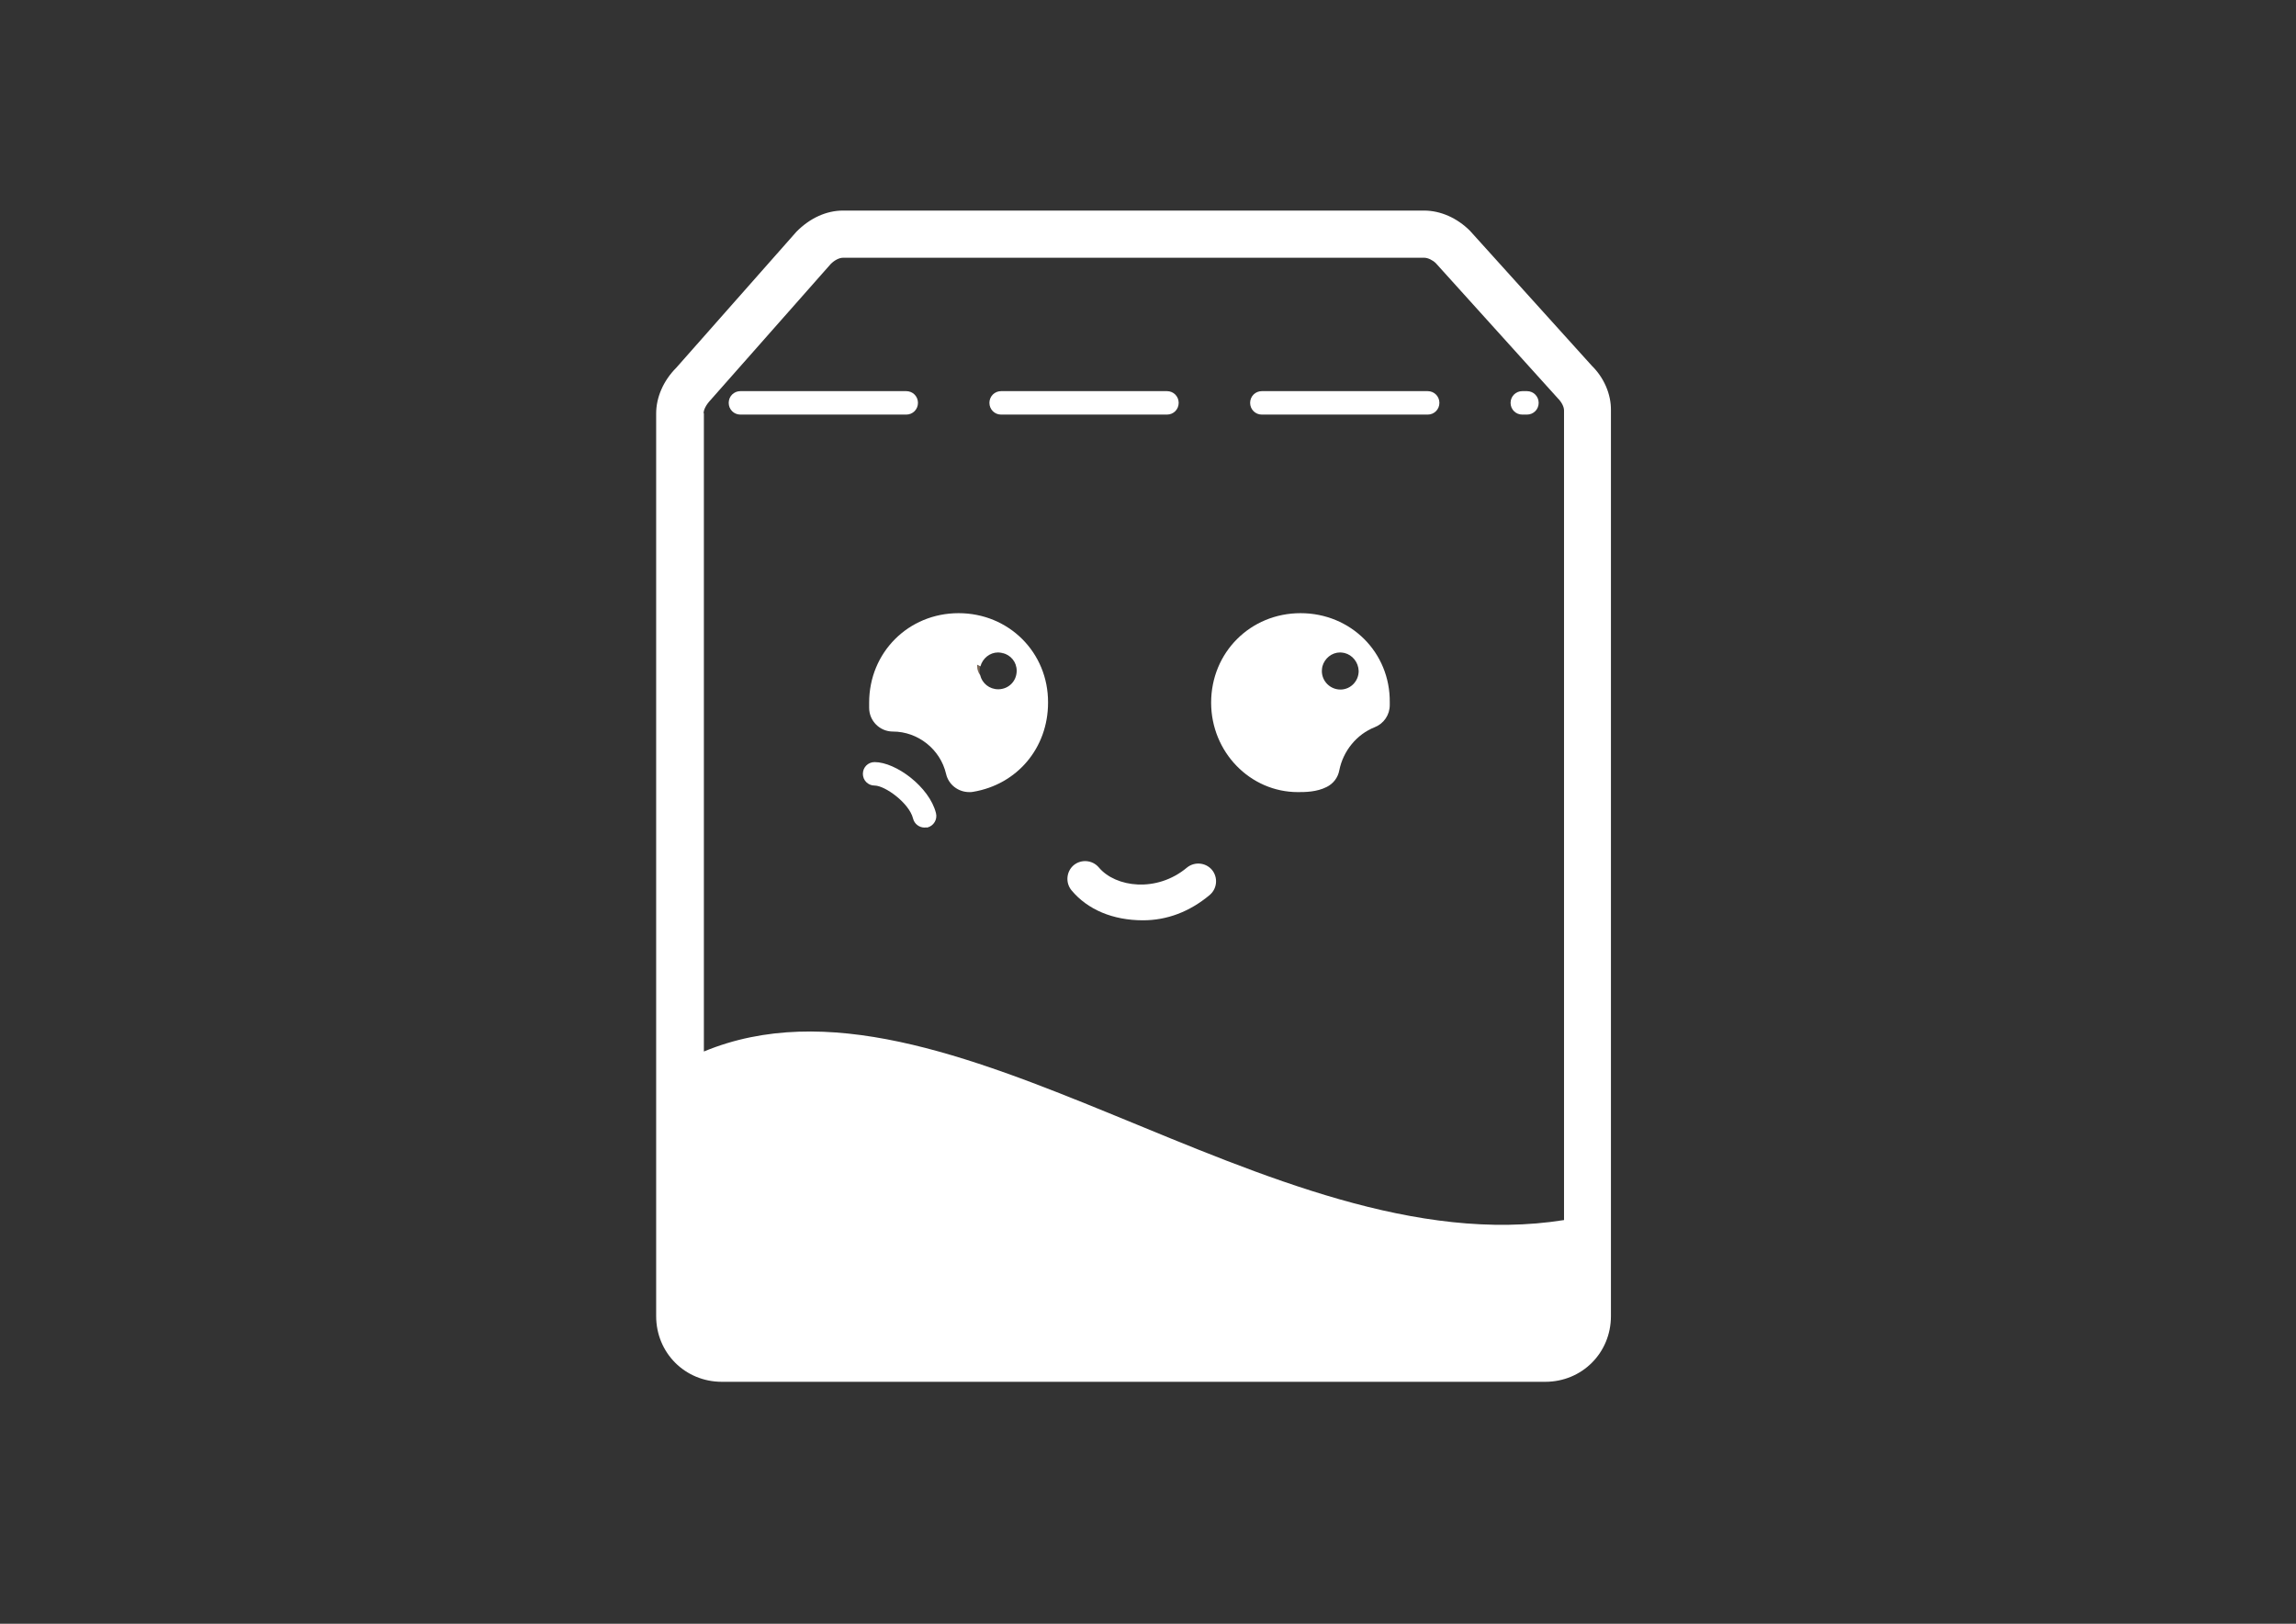 <?xml version="1.0" encoding="utf-8"?>
<!-- Generator: Adobe Illustrator 18.1.1, SVG Export Plug-In . SVG Version: 6.00 Build 0)  -->
<svg version="1.1" id="Layer_1" xmlns="http://www.w3.org/2000/svg" xmlns:xlink="http://www.w3.org/1999/xlink" x="0px" y="0px"
	 viewBox="0 0 841.9 595.3" enable-background="new 0 0 841.9 595.3" xml:space="preserve">
<rect x="0" y="0" width="841.9" height="595.3" fill="#333333" stroke="none"/>
<g>
	<path fill="#FFFFFF" d="M419.1,337.4c-11,0-20.3-3.9-26.2-11c-2.3-2.8-1.9-6.9,0.8-9.2c2.8-2.3,6.9-1.9,9.2,0.8
		c6.2,7.4,21.3,9.3,32.3,0.1c2.8-2.3,6.9-1.9,9.2,0.8c2.3,2.8,1.9,6.9-0.8,9.2C436.2,334.3,427.9,337.4,419.1,337.4z"/>
</g>
<g>
	<path fill="#FFFFFF" d="M559.9,152h-1.7c-2.4,0-4.3-1.9-4.3-4.3s1.9-4.3,4.3-4.3h1.7c2.4,0,4.3,1.9,4.3,4.3S562.3,152,559.9,152z
		 M523.5,152h-60.8c-2.4,0-4.3-1.9-4.3-4.3s1.9-4.3,4.3-4.3h60.8c2.4,0,4.3,1.9,4.3,4.3S525.9,152,523.5,152z M427.9,152h-60.8
		c-2.4,0-4.3-1.9-4.3-4.3s1.9-4.3,4.3-4.3h60.8c2.4,0,4.3,1.9,4.3,4.3S430.3,152,427.9,152z M332.3,152h-60.8
		c-2.4,0-4.3-1.9-4.3-4.3s1.9-4.3,4.3-4.3h60.8c2.4,0,4.3,1.9,4.3,4.3S334.7,152,332.3,152z"/>
</g>
<g>
	<path fill="none" d="M573.4,447.3V150.5c0-1.3-0.9-3.1-2.3-4.5l-44.7-49.5c-1.1-1.1-2.8-2-4.2-2H309.1c-1.3,0-3.1,0.9-4.5,2.3
		l-44,49.8c-1.7,1.8-2.6,3.5-2.6,4.9v234.1C347.3,348.6,465.4,464.6,573.4,447.3z"/>
	<path fill="#FFFFFF" d="M583.7,134.1L539,84.6c-4.7-4.7-10.8-7.4-16.8-7.4H309.1c-6,0-12.1,2.7-17.1,7.8l-44,49.8
		c-4.7,4.7-7.4,10.8-7.4,16.8v330.9c0,13.5,10.6,24.1,24.1,24.1h301.9c13.5,0,24.1-10.6,24.1-24.1V150.5
		C590.8,144.5,588.1,138.4,583.7,134.1z M258,151.5c0-1.3,0.9-3.1,2.6-4.9l44-49.8c1.4-1.4,3.1-2.3,4.5-2.3h213.2
		c1.3,0,3.1,0.9,4.2,2l44.7,49.5c1.4,1.4,2.3,3.1,2.3,4.5v296.8c-108,17.2-226.1-98.8-315.4-61.8V151.5z"/>
</g>
<g>
	<path fill="#786555" d="M359.4,247.5c-0.1-0.5-0.2-1-0.2-1.5c0-0.6,0.1-1.2,0.2-1.7c-0.4-0.2-0.8-0.4-1.2-0.6c0,0.1,0,0.3,0,0.4
		C358.3,245.4,358.7,246.5,359.4,247.5z"/>
	<path fill="#FFFFFF" d="M351.5,224.8c-18.4,0-32.8,14.4-32.8,32.8v1.9c0,4.8,3.9,8.7,8.7,8.7c9.2,0,17.4,6.5,19.5,15.5
		c0.9,4,4.5,6.7,8.5,6.7c0.5,0,1,0,1.4-0.1c16.2-2.7,27.5-16.1,27.5-32.7C384.4,239.2,369.9,224.8,351.5,224.8z M366.2,252.7
		c-0.1,0-0.1,0-0.2,0c-3.2,0-5.9-2.2-6.6-5.2c-0.7-1-1.1-2.1-1.1-3.4c0-0.1,0-0.3,0-0.4c0.4,0.2,0.8,0.4,1.2,0.6
		c0.8-2.9,3.4-5.1,6.5-5.1c0.5,0,1,0.1,1.5,0.2c0,0,0,0,0.1,0c3,0.7,5.2,3.3,5.2,6.5c0,0,0,0,0,0
		C372.8,249.7,369.9,252.6,366.2,252.7z"/>
	<path fill="#FFFFFF" d="M476.9,224.8c-18.4,0-32.8,14.4-32.8,32.8c0,18.1,14.3,32.8,31.8,32.8c2.6,0,6.9,0,10.6-1.9
		c2.4-1.2,4.1-3.4,4.6-6.1c1.4-7.1,6.4-13.2,13-15.8c3.3-1.3,5.5-4.5,5.5-8.1v-1C509.8,239.2,495.3,224.8,476.9,224.8z M498.2,246
		C498.2,246,498.2,246,498.2,246c0,3.7-2.9,6.7-6.5,6.8c-0.1,0-0.1,0-0.2,0c-3.7,0-6.8-3-6.8-6.8c0-0.6,0.1-1.2,0.2-1.7
		c0.8-2.9,3.4-5.1,6.5-5.1c0.5,0,1.1,0.1,1.6,0.2C495.9,240.1,498.1,242.8,498.2,246z"/>
	<path fill="#FFFFFF" d="M368,239.8c-0.1-0.1-0.3-0.2-0.4-0.4c0,0,0,0-0.1,0C367.7,239.5,367.8,239.7,368,239.8z"/>
</g>
<g>
	<path fill="#FFFFFF" d="M339,303.4c-1.9,0-3.7-1.3-4.2-3.3c-1.4-5.7-10.3-12.1-14.1-12.1c-2.4,0-4.3-1.9-4.3-4.3
		c0-2.4,1.9-4.3,4.3-4.3c7.8,0,20.1,9.1,22.5,18.7c0.6,2.3-0.8,4.7-3.2,5.3C339.7,303.3,339.4,303.4,339,303.4z"/>
</g>
</svg>
